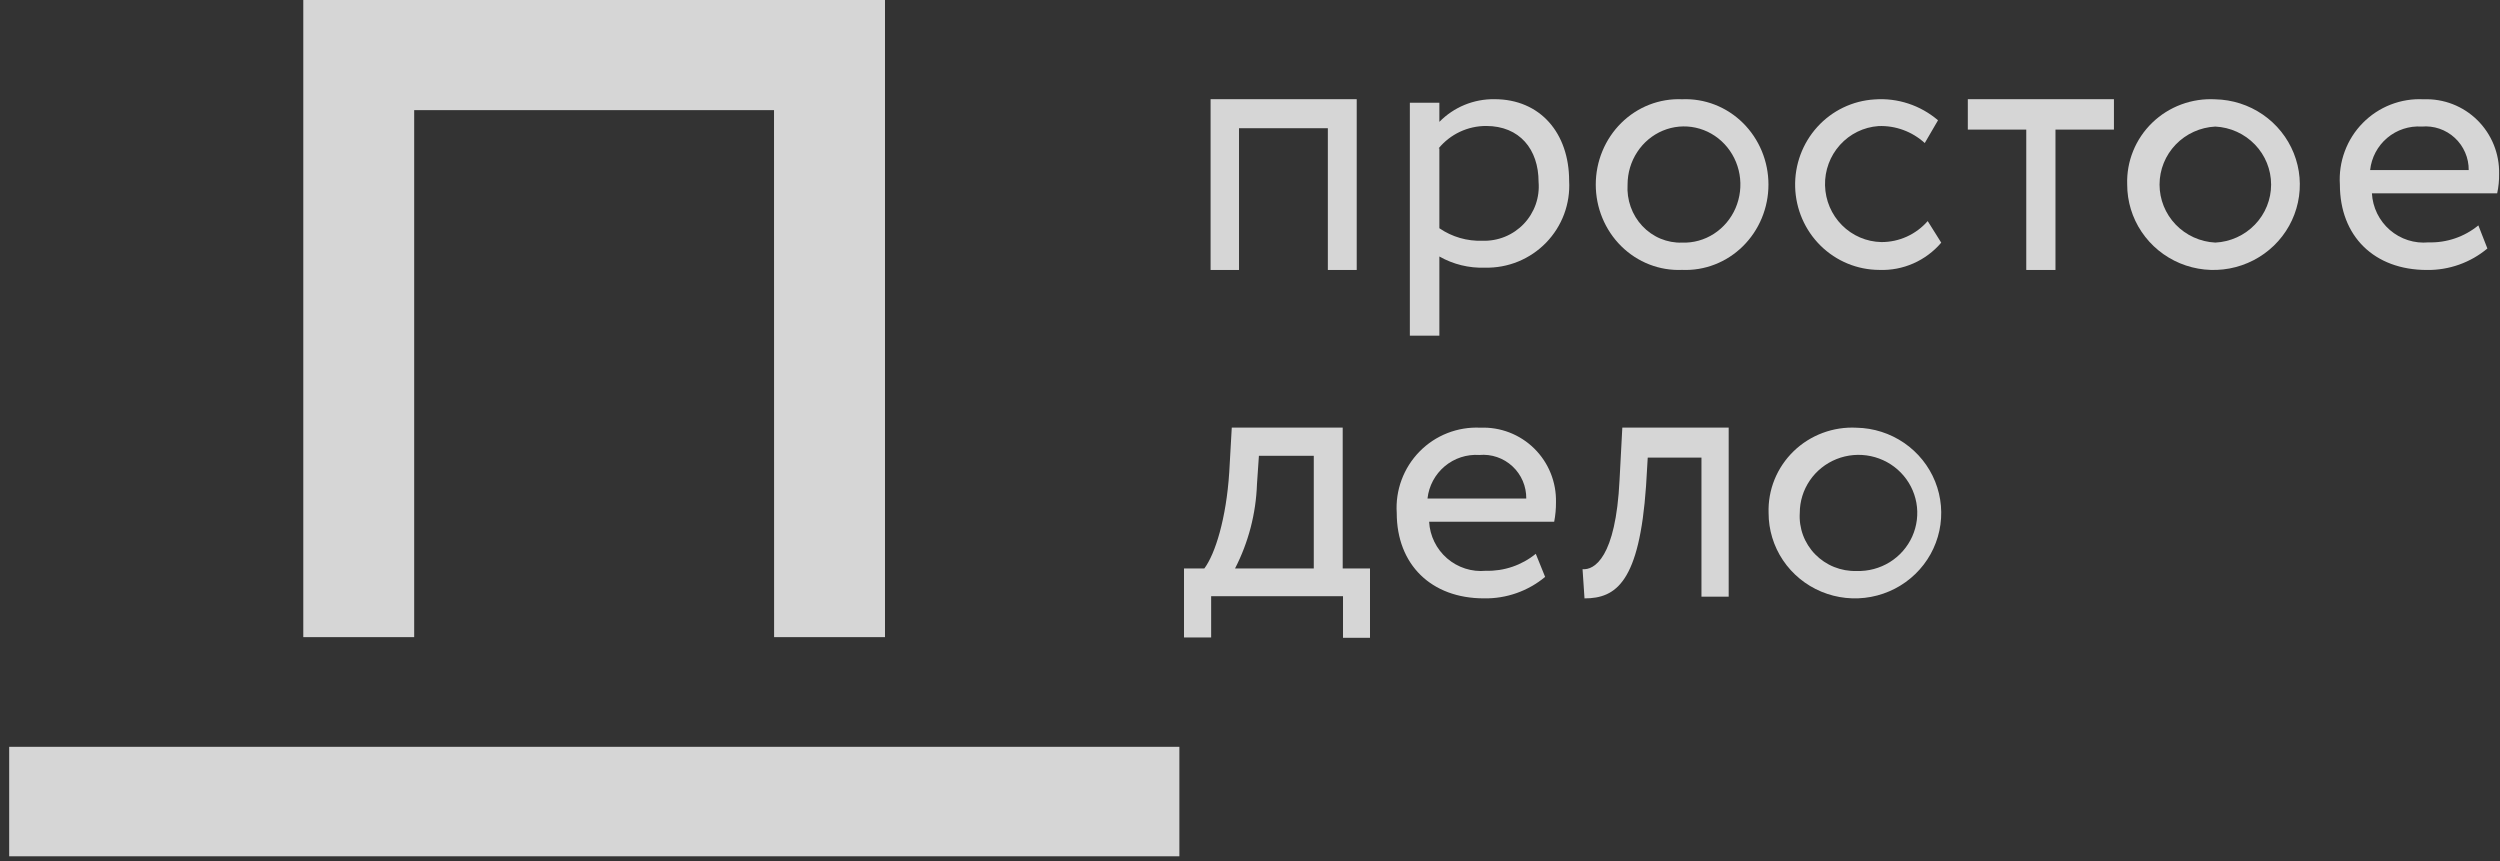 <svg width="209" height="72" viewBox="0 0 209 72" fill="none" xmlns="http://www.w3.org/2000/svg">
<rect x="0" y="0" width="209" height="72" fill="#333333" stroke="none"/>
<g opacity="0.8">
<path d="M98.596 62.434H0.768V71.586H98.596V62.434Z" fill="white"/>
<path d="M64.708 9.205H34.626V53.263H25.355V0.001H73.985V53.263H64.715L64.708 9.205Z" fill="white"/>
<path d="M111.008 10.719H103.582V22.569H101.205V8.292H113.421V22.569H111.008V10.719Z" fill="white"/>
<path d="M117.864 8.588H120.331V10.187C120.931 9.577 121.647 9.094 122.438 8.768C123.23 8.443 124.079 8.281 124.935 8.292C128.772 8.292 131.18 11.134 131.18 15.12C131.235 16.066 131.091 17.014 130.761 17.903C130.429 18.792 129.917 19.602 129.257 20.284C128.596 20.966 127.8 21.504 126.921 21.864C126.041 22.225 125.096 22.399 124.145 22.377C122.812 22.424 121.492 22.101 120.331 21.443V28.061H117.864V8.588ZM120.331 12.401V19.081C121.389 19.806 122.653 20.173 123.936 20.126C124.578 20.148 125.218 20.033 125.813 19.79C126.409 19.547 126.945 19.181 127.389 18.716C127.832 18.251 128.171 17.698 128.384 17.093C128.596 16.488 128.679 15.845 128.625 15.206C128.625 12.475 127.033 10.531 124.243 10.531C123.483 10.53 122.733 10.696 122.045 11.02C121.359 11.343 120.752 11.815 120.27 12.401H120.331Z" fill="white"/>
<path d="M140.624 8.298C141.558 8.258 142.489 8.413 143.363 8.753C144.237 9.093 145.035 9.612 145.709 10.278C146.383 10.945 146.92 11.745 147.287 12.63C147.654 13.515 147.843 14.468 147.843 15.431C147.843 16.393 147.654 17.346 147.287 18.231C146.92 19.117 146.383 19.917 145.709 20.583C145.035 21.249 144.237 21.768 143.363 22.108C142.489 22.449 141.558 22.603 140.624 22.563C139.69 22.603 138.759 22.449 137.884 22.108C137.01 21.768 136.212 21.249 135.538 20.583C134.864 19.917 134.328 19.117 133.961 18.231C133.594 17.346 133.406 16.393 133.406 15.431C133.406 14.468 133.594 13.515 133.961 12.63C134.328 11.745 134.864 10.945 135.538 10.278C136.212 9.612 137.01 9.093 137.884 8.753C138.759 8.413 139.69 8.258 140.624 8.298ZM140.624 20.283C141.562 20.316 142.49 20.058 143.285 19.544C144.081 19.03 144.711 18.283 145.092 17.399C145.472 16.514 145.589 15.533 145.425 14.58C145.261 13.627 144.824 12.746 144.172 12.05C143.519 11.354 142.68 10.875 141.761 10.674C140.842 10.473 139.885 10.559 139.014 10.922C138.143 11.285 137.397 11.907 136.873 12.709C136.347 13.511 136.065 14.457 136.065 15.425C136.024 16.06 136.113 16.697 136.325 17.294C136.538 17.892 136.87 18.437 137.299 18.895C137.729 19.353 138.247 19.713 138.818 19.952C139.392 20.191 140.006 20.304 140.624 20.283Z" fill="white"/>
<path d="M162.288 20.287C161.649 21.035 160.852 21.629 159.954 22.024C159.057 22.418 158.083 22.603 157.105 22.564C155.272 22.559 153.513 21.832 152.2 20.538C150.888 19.244 150.126 17.484 150.075 15.631C150.023 13.779 150.688 11.979 151.926 10.613C153.164 9.246 154.881 8.421 156.711 8.312C158.637 8.169 160.541 8.795 162.018 10.055L160.91 11.959C159.853 10.994 158.465 10.485 157.044 10.54C155.809 10.626 154.656 11.19 153.823 12.114C152.99 13.038 152.542 14.252 152.573 15.501C152.603 16.751 153.109 17.941 153.985 18.823C154.861 19.705 156.041 20.212 157.278 20.237C158.01 20.241 158.736 20.087 159.404 19.784C160.073 19.481 160.671 19.037 161.156 18.482L162.288 20.287Z" fill="white"/>
<path d="M164.509 8.292H176.725V10.834H171.838V22.569H169.396V10.834H164.509V8.292Z" fill="white"/>
<path d="M185.201 8.303C186.621 8.332 188.003 8.776 189.17 9.578C190.337 10.38 191.238 11.505 191.761 12.812C192.283 14.118 192.404 15.548 192.107 16.923C191.812 18.297 191.112 19.554 190.096 20.536C189.079 21.518 187.792 22.182 186.395 22.444C185 22.706 183.555 22.555 182.245 22.009C180.937 21.463 179.819 20.547 179.034 19.375C178.248 18.204 177.831 16.829 177.834 15.424C177.8 14.466 177.97 13.512 178.331 12.623C178.691 11.733 179.235 10.928 179.928 10.258C180.622 9.587 181.449 9.068 182.357 8.731C183.265 8.394 184.234 8.249 185.201 8.303ZM185.201 20.28C186.459 20.217 187.644 19.679 188.512 18.776C189.381 17.874 189.865 16.676 189.865 15.431C189.865 14.185 189.381 12.988 188.512 12.085C187.644 11.183 186.459 10.644 185.201 10.581C183.943 10.644 182.757 11.183 181.889 12.085C181.022 12.988 180.538 14.185 180.538 15.431C180.538 16.676 181.022 17.874 181.889 18.776C182.757 19.679 183.943 20.217 185.201 20.28Z" fill="white"/>
<path d="M207.946 20.774C206.528 21.959 204.733 22.595 202.89 22.569C198.477 22.569 195.614 19.74 195.614 15.428C195.553 14.484 195.692 13.538 196.022 12.651C196.35 11.764 196.862 10.958 197.524 10.285C198.186 9.611 198.981 9.087 199.858 8.745C200.737 8.403 201.677 8.251 202.616 8.301C203.445 8.269 204.27 8.407 205.043 8.707C205.815 9.007 206.518 9.463 207.11 10.046C207.7 10.63 208.166 11.329 208.478 12.1C208.791 12.871 208.943 13.699 208.926 14.531C208.934 15.08 208.879 15.627 208.764 16.164H198.292C198.324 16.749 198.474 17.322 198.73 17.848C198.989 18.374 199.349 18.843 199.791 19.226C200.233 19.608 200.748 19.898 201.303 20.076C201.859 20.254 202.445 20.318 203.026 20.263C204.539 20.307 206.017 19.803 207.191 18.843L207.946 20.774ZM198.142 14.22H206.384C206.389 13.714 206.288 13.213 206.086 12.749C205.886 12.285 205.592 11.868 205.222 11.526C204.852 11.183 204.414 10.922 203.938 10.759C203.461 10.597 202.957 10.536 202.456 10.581C201.408 10.511 200.375 10.85 199.571 11.528C198.767 12.207 198.255 13.171 198.142 14.22Z" fill="white"/>
<path d="M98.983 47.522H100.682C101.587 46.324 102.517 43.348 102.765 39.483L102.976 35.747H112.25V47.522H114.532V53.32H112.275V49.841H101.252V53.294H98.983V47.522ZM103.249 47.522H109.832V38.105H105.245L105.084 40.462C105 42.931 104.372 45.346 103.249 47.522Z" fill="white"/>
<path d="M129.173 48.229C127.737 49.422 125.921 50.058 124.057 50.023C119.649 50.023 116.767 47.195 116.767 42.883C116.706 41.941 116.845 40.996 117.174 40.112C117.503 39.227 118.013 38.422 118.674 37.749C119.332 37.076 120.127 36.55 121.003 36.207C121.881 35.863 122.819 35.709 123.759 35.755C124.588 35.721 125.416 35.858 126.191 36.157C126.966 36.457 127.671 36.913 128.264 37.497C128.855 38.081 129.323 38.78 129.635 39.553C129.947 40.325 130.098 41.153 130.08 41.986C130.084 42.534 130.034 43.081 129.93 43.618H119.475C119.507 44.204 119.656 44.777 119.915 45.303C120.173 45.829 120.535 46.298 120.977 46.68C121.42 47.063 121.936 47.352 122.492 47.531C123.05 47.709 123.637 47.773 124.218 47.718C125.733 47.76 127.214 47.256 128.391 46.298L129.173 48.229ZM119.339 41.675H127.596C127.6 41.169 127.501 40.669 127.302 40.204C127.102 39.74 126.809 39.324 126.439 38.981C126.069 38.638 125.632 38.377 125.155 38.214C124.678 38.051 124.173 37.99 123.672 38.036C122.622 37.965 121.584 38.304 120.777 38.982C119.97 39.66 119.455 40.624 119.339 41.675Z" fill="white"/>
<path d="M142.242 38.253H137.751L137.61 40.631C137.051 48.65 135.112 50.025 132.465 50.025L132.301 47.583C133.269 47.673 135.079 46.645 135.394 40.13L135.626 35.747H144.518V49.883H142.242V38.253Z" fill="white"/>
<path d="M155.209 35.757C156.631 35.784 158.012 36.226 159.182 37.026C160.351 37.827 161.254 38.951 161.779 40.258C162.303 41.564 162.425 42.995 162.13 44.37C161.835 45.745 161.137 47.004 160.12 47.987C159.105 48.971 157.818 49.636 156.421 49.899C155.024 50.162 153.58 50.011 152.27 49.465C150.958 48.92 149.841 48.004 149.055 46.832C148.269 45.66 147.852 44.285 147.854 42.879C147.823 41.923 147.993 40.971 148.353 40.083C148.714 39.195 149.258 38.391 149.949 37.721C150.64 37.051 151.466 36.531 152.371 36.193C153.275 35.855 154.243 35.706 155.209 35.757ZM155.209 47.735C156.187 47.767 157.152 47.51 157.982 46.997C158.81 46.483 159.466 45.736 159.862 44.852C160.259 43.968 160.38 42.987 160.21 42.035C160.039 41.083 159.585 40.202 158.905 39.507C158.225 38.811 157.351 38.333 156.394 38.132C155.437 37.931 154.44 38.017 153.534 38.379C152.626 38.742 151.849 39.364 151.302 40.165C150.755 40.967 150.461 41.912 150.461 42.879C150.42 43.514 150.515 44.149 150.736 44.746C150.958 45.342 151.304 45.886 151.75 46.343C152.198 46.801 152.736 47.16 153.332 47.4C153.927 47.639 154.567 47.754 155.209 47.735Z" fill="white"/>
</g>
</svg>
